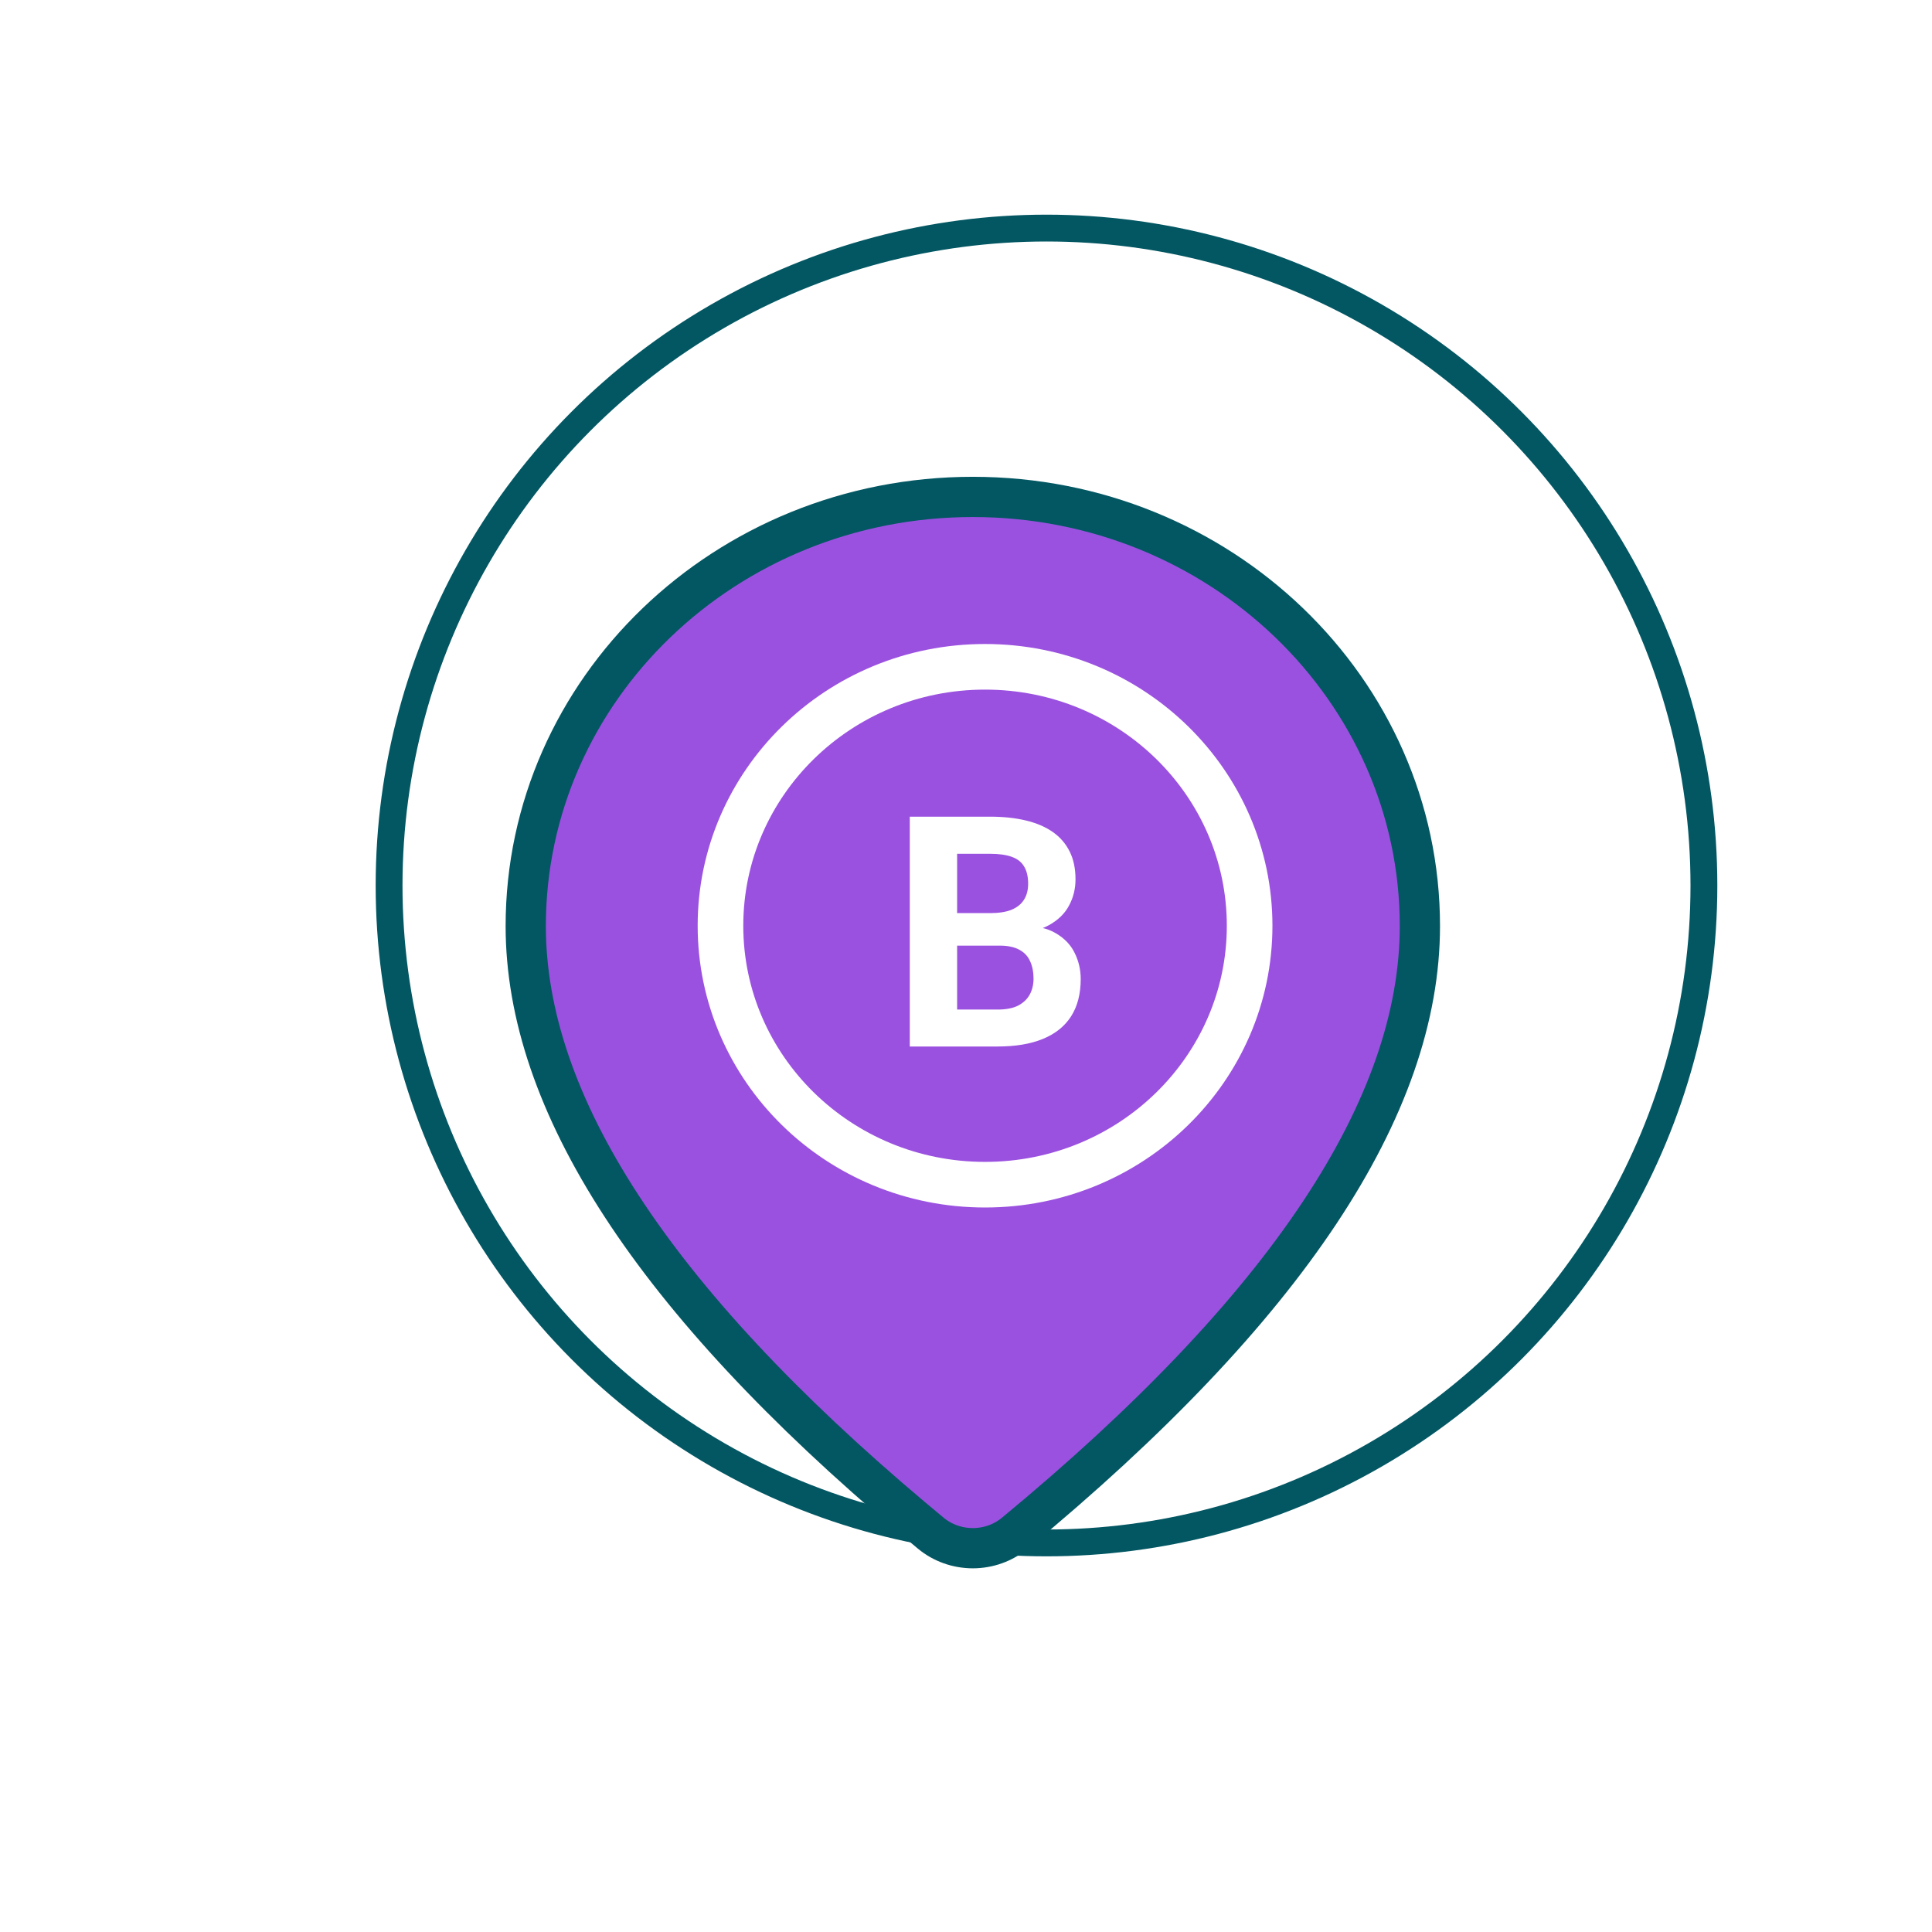 <svg width="72" height="72" viewBox="0 0 72 72" fill="none" xmlns="http://www.w3.org/2000/svg">
<g clip-path="url(#clip0_2204_1054)">
<g filter="url(#filter0_d_2204_1054)">
<circle cx="36" cy="36" r="25" fill="white"/>
<circle cx="36" cy="36" r="24.5" stroke="#035763"/>
</g>
<path d="M37.812 57.143L37.812 57.143C37.381 57.499 36.828 57.697 36.251 57.697C35.675 57.696 35.122 57.497 34.692 57.141C34.692 57.141 34.692 57.141 34.691 57.14L34.021 56.581C34.02 56.58 34.02 56.58 34.019 56.58C24.299 48.4 19.593 41.073 19.593 34.51C19.593 25.706 27.024 18.519 36.254 18.519C45.484 18.519 52.915 25.706 52.915 34.51C52.915 41.225 47.988 48.74 37.812 57.143ZM36.254 27.322C34.288 27.322 32.398 28.072 30.999 29.417C29.599 30.762 28.807 32.594 28.807 34.51C28.807 36.427 29.599 38.258 30.999 39.604C32.398 40.949 34.288 41.699 36.254 41.699C38.219 41.699 40.11 40.949 41.509 39.604C42.908 38.258 43.7 36.427 43.7 34.51C43.7 32.594 42.908 30.762 41.509 29.417C40.11 28.072 38.219 27.322 36.254 27.322Z" fill="#9B51E0" stroke="#035763" stroke-width="1.5"/>
<rect x="26.843" y="25.462" width="19" height="20.192" fill="#9B51E0"/>
<path d="M37.258 35.241H35.058L35.046 34.029H36.893C37.218 34.029 37.485 33.988 37.693 33.906C37.901 33.82 38.056 33.696 38.158 33.535C38.264 33.371 38.316 33.171 38.316 32.935C38.316 32.669 38.266 32.453 38.163 32.288C38.066 32.123 37.911 32.004 37.699 31.929C37.491 31.855 37.222 31.818 36.893 31.818H35.669V39H33.905V30.435H36.893C37.391 30.435 37.836 30.482 38.228 30.576C38.624 30.671 38.96 30.814 39.234 31.006C39.509 31.198 39.718 31.441 39.864 31.735C40.009 32.026 40.081 32.371 40.081 32.771C40.081 33.123 40.001 33.449 39.84 33.747C39.683 34.045 39.434 34.288 39.093 34.477C38.756 34.665 38.315 34.769 37.769 34.788L37.258 35.241ZM37.181 39H34.575L35.264 37.623H37.181C37.491 37.623 37.744 37.575 37.94 37.477C38.136 37.374 38.281 37.237 38.375 37.065C38.469 36.892 38.517 36.694 38.517 36.471C38.517 36.22 38.473 36.002 38.387 35.818C38.305 35.633 38.171 35.492 37.987 35.394C37.803 35.292 37.56 35.241 37.258 35.241H35.558L35.569 34.029H37.687L38.093 34.506C38.614 34.498 39.034 34.59 39.352 34.782C39.673 34.971 39.907 35.216 40.052 35.518C40.201 35.82 40.275 36.143 40.275 36.488C40.275 37.037 40.156 37.5 39.916 37.877C39.677 38.249 39.326 38.529 38.864 38.718C38.405 38.906 37.844 39 37.181 39Z" fill="white"/>
<path d="M46.57 34.5C46.57 39.814 42.172 44.15 36.71 44.15C31.248 44.15 26.85 39.814 26.85 34.5C26.85 29.186 31.248 24.85 36.71 24.85C42.172 24.85 46.57 29.186 46.57 34.5Z" stroke="white" stroke-width="1.7"/>
</g>
<defs>
<filter id="filter0_d_2204_1054" x="2" y="-4" width="74" height="74" filterUnits="userSpaceOnUse" color-interpolation-filters="sRGB">
<feFlood flood-opacity="0" result="BackgroundImageFix"/>
<feColorMatrix in="SourceAlpha" type="matrix" values="0 0 0 0 0 0 0 0 0 0 0 0 0 0 0 0 0 0 127 0" result="hardAlpha"/>
<feMorphology radius="2" operator="dilate" in="SourceAlpha" result="effect1_dropShadow_2204_1054"/>
<feOffset dx="3" dy="-3"/>
<feGaussianBlur stdDeviation="5"/>
<feComposite in2="hardAlpha" operator="out"/>
<feColorMatrix type="matrix" values="0 0 0 0 0.472 0 0 0 0 0.472 0 0 0 0 0.472 0 0 0 0.25 0"/>
<feBlend mode="normal" in2="BackgroundImageFix" result="effect1_dropShadow_2204_1054"/>
<feBlend mode="normal" in="SourceGraphic" in2="effect1_dropShadow_2204_1054" result="shape"/>
</filter>
<clipPath id="clip0_2204_1054">
<rect width="72" height="72" fill="white"/>
</clipPath>
</defs>
</svg>
